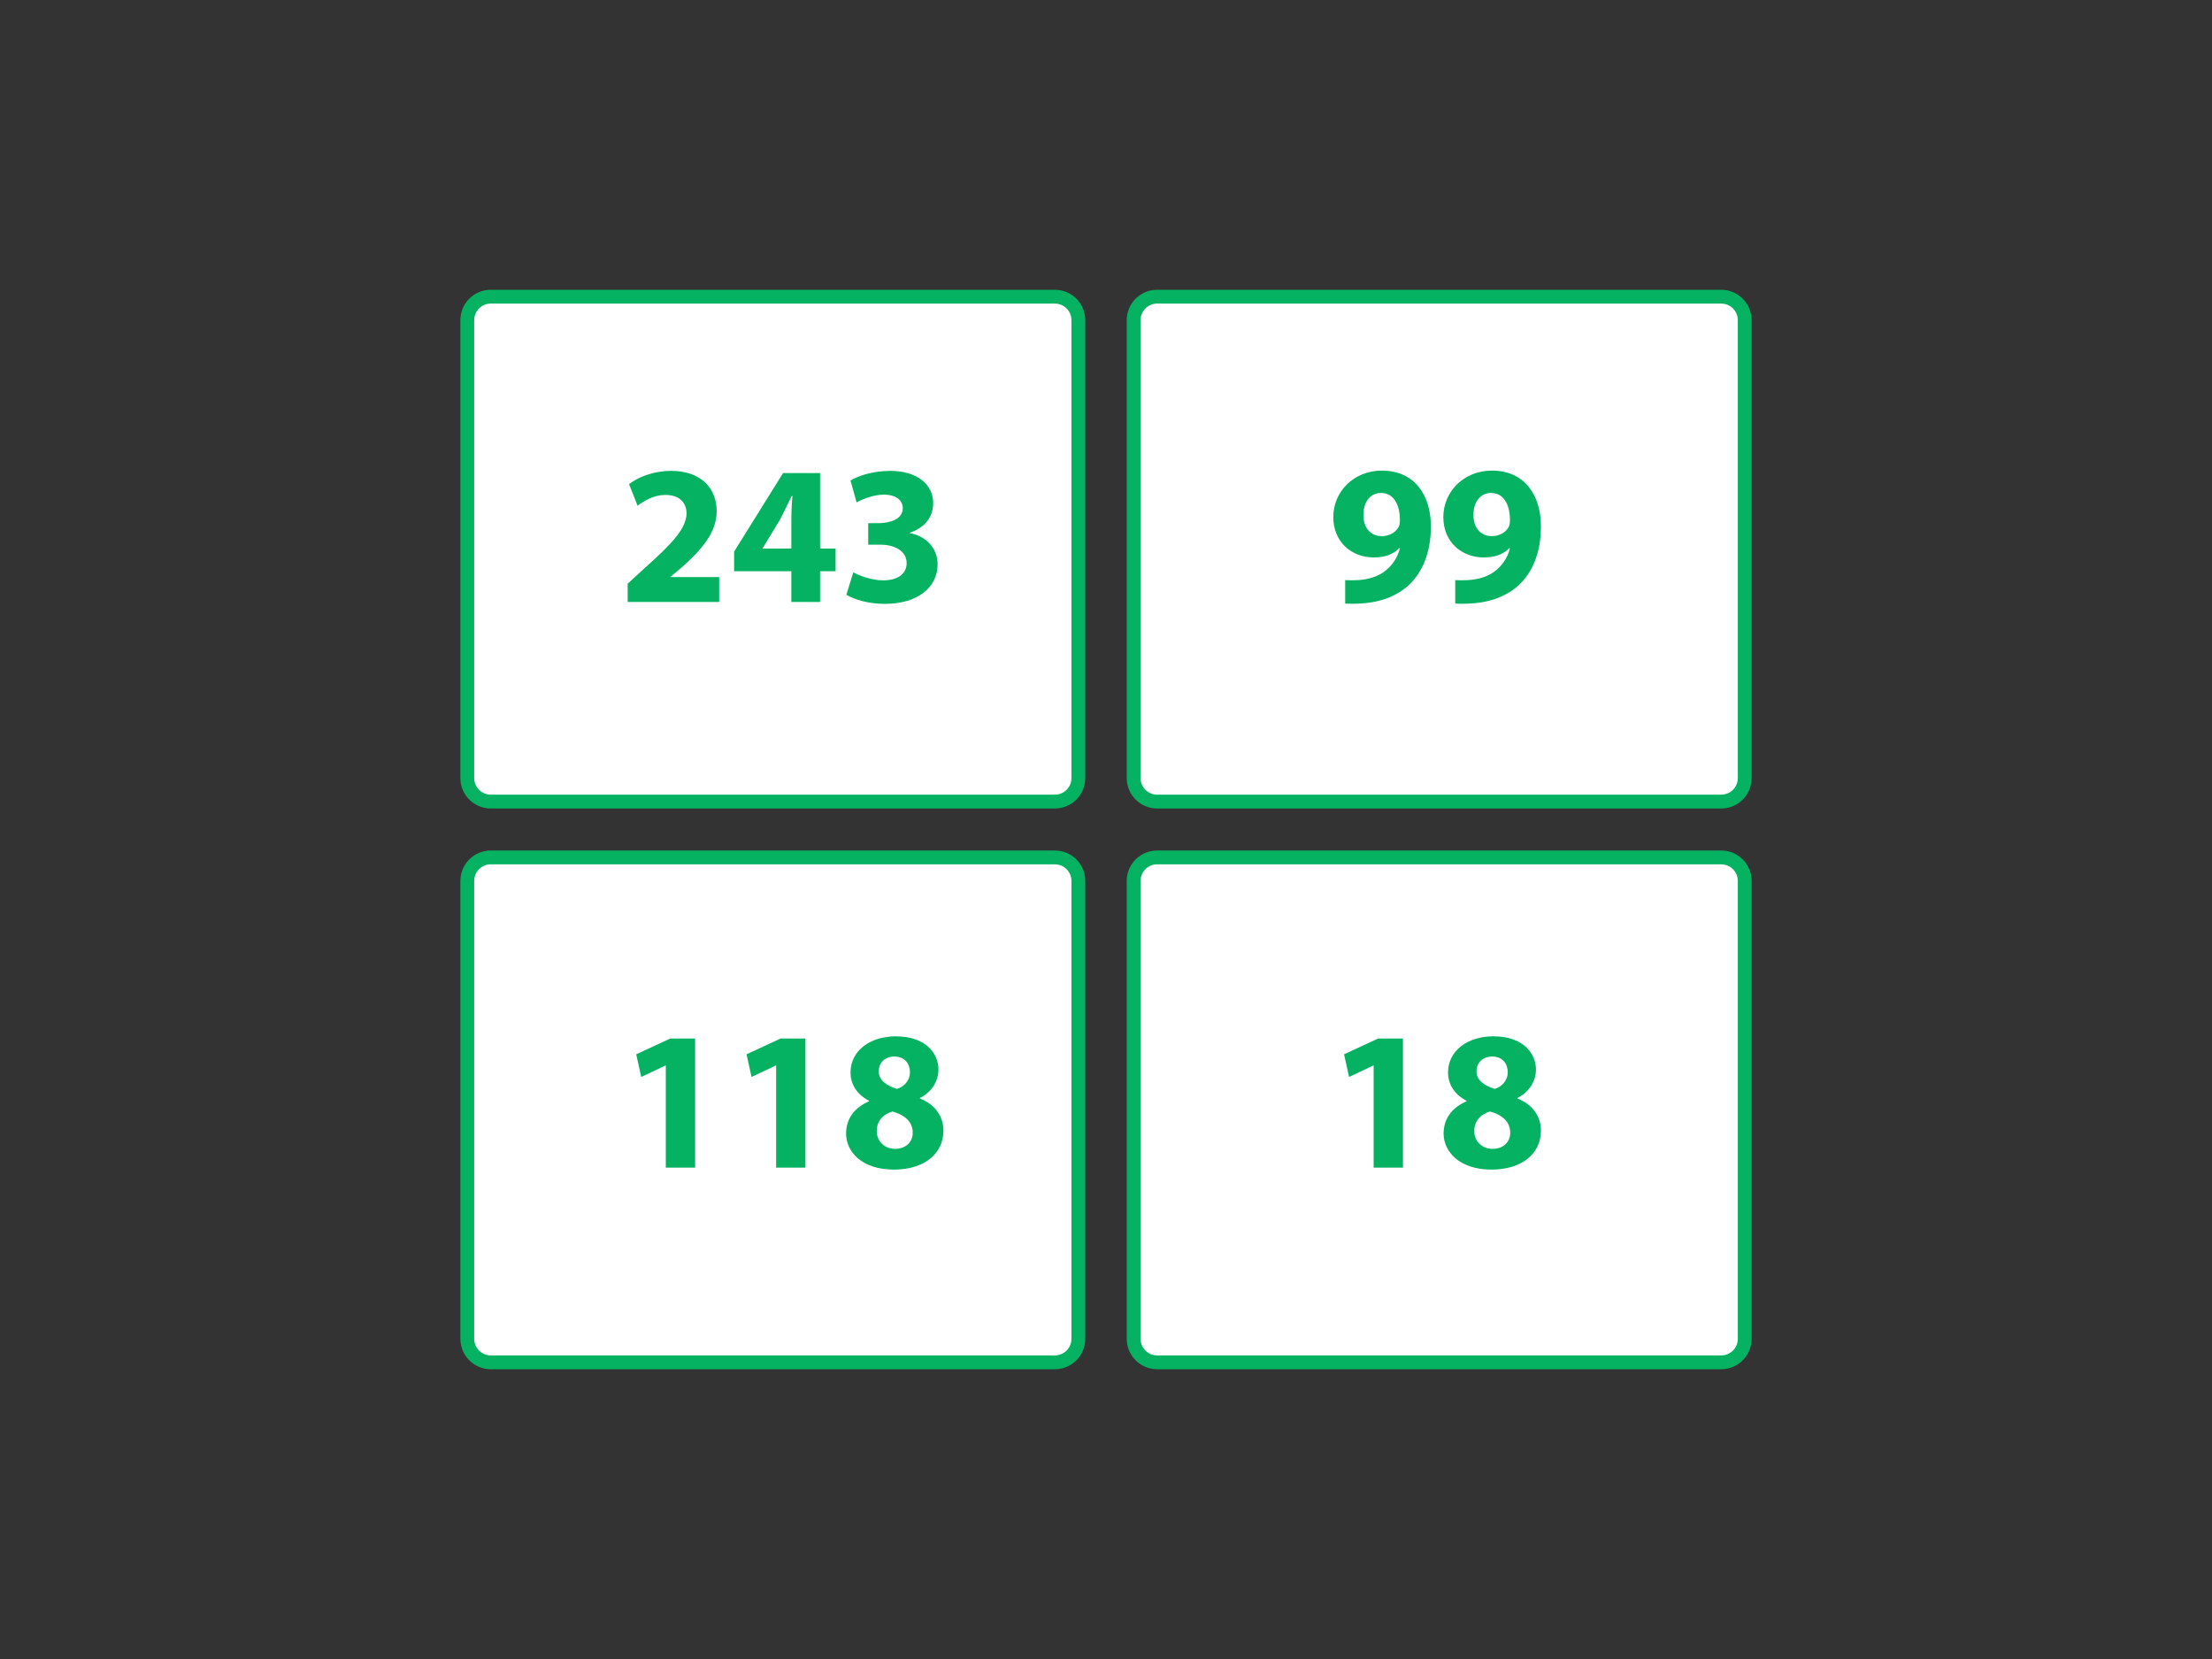 <?xml version="1.0" encoding="utf-8"?>
<!-- Generator: Adobe Illustrator 19.0.0, SVG Export Plug-In . SVG Version: 6.00 Build 0)  -->
<svg version="1.1" id="Calque_1" xmlns="http://www.w3.org/2000/svg" xmlns:xlink="http://www.w3.org/1999/xlink" x="0px" y="0px"
	 viewBox="-599 686 800 600" style="enable-background:new -599 686 800 600;" xml:space="preserve">
<rect x="-599" y="686" width="800" height="600" fill="#333333" stroke="none"/>
<style type="text/css">
	.st0{fill:#FFFFFF;stroke:#04b261;stroke-width:5;stroke-miterlimit:10;}
	.st1{fill:#04b261;}
</style>
<g>
	<path class="st0" d="M-217.5,975.9h-204c-4.7,0-8.5-3.8-8.5-8.5V801.8c0-4.7,3.8-8.5,8.5-8.5h204c4.7,0,8.5,3.8,8.5,8.5v165.6
		C-209,972.1-212.8,975.9-217.5,975.9z"/>
	<path class="st0" d="M23.5,975.9h-204c-4.7,0-8.5-3.8-8.5-8.5V801.8c0-4.7,3.8-8.5,8.5-8.5h204c4.7,0,8.5,3.8,8.5,8.5v165.6
		C32,972.1,28.2,975.9,23.5,975.9z"/>
	<path class="st0" d="M-217.5,1178.7h-204c-4.7,0-8.5-3.8-8.5-8.5v-165.6c0-4.7,3.8-8.5,8.5-8.5h204c4.7,0,8.5,3.8,8.5,8.5v165.6
		C-209,1174.9-212.8,1178.7-217.5,1178.7z"/>
	<path class="st0" d="M23.5,1178.7h-204c-4.7,0-8.5-3.8-8.5-8.5v-165.6c0-4.7,3.8-8.5,8.5-8.5h204c4.7,0,8.5,3.8,8.5,8.5v165.6
		C32,1174.9,28.2,1178.7,23.5,1178.7z"/>
</g>
<g>
	<path class="st1" d="M-372,903.7v-6.6l6-5.5c10.2-9.1,15.1-14.4,15.3-19.8c0-3.8-2.3-6.8-7.7-6.8c-4,0-7.5,2-10,3.9l-3.1-7.8
		c3.5-2.7,9-4.8,15.3-4.8c10.6,0,16.4,6.2,16.4,14.6c0,7.8-5.7,14.1-12.4,20.1l-4.3,3.6v0.1h17.6v9H-372z"/>
	<path class="st1" d="M-312.8,903.7v-11.1h-20.7v-7.1l17.7-28.4h13.4v27.3h5.6v8.2h-5.6v11.1H-312.8z M-312.8,884.4v-10.3
		c0-2.8,0.1-5.7,0.4-8.7h-0.3c-1.5,3-2.7,5.7-4.3,8.7l-6.2,10.2v0.1H-312.8z"/>
	<path class="st1" d="M-290.4,893c1.9,1,6.4,2.9,10.8,2.9c5.7,0,8.5-2.7,8.5-6.2c0-4.6-4.6-6.7-9.4-6.7h-4.5v-7.8h4.2
		c3.7-0.1,8.3-1.4,8.3-5.4c0-2.8-2.3-4.9-6.9-4.9c-3.8,0-7.8,1.7-9.8,2.8l-2.2-7.9c2.8-1.8,8.4-3.5,14.4-3.5
		c10,0,15.5,5.2,15.5,11.6c0,5-2.8,8.8-8.5,10.8v0.1c5.6,1,10.1,5.2,10.1,11.3c0,8.3-7.2,14.3-19.1,14.3c-6,0-11.1-1.6-13.9-3.3
		L-290.4,893z"/>
</g>
<g>
	<path class="st1" d="M-112.5,895.8c1.4,0.1,2.6,0.1,4.7,0c3.3-0.2,6.7-1.1,9.2-2.9c3-2.1,5-5.1,5.9-8.6l-0.2-0.1
		c-2.1,2.2-5.1,3.4-9.3,3.4c-7.9,0-14.6-5.5-14.6-14.6c0-9.1,7.3-16.8,17.6-16.8c12,0,17.7,9.2,17.7,20.1c0,9.7-3.1,16.8-8.2,21.5
		c-4.5,4-10.6,6.2-17.8,6.5c-1.9,0.1-3.7,0.1-5,0V895.8z M-105.9,872.4c0,4,2.2,7.5,6.6,7.5c2.9,0,5-1.4,6-3.1
		c0.4-0.6,0.6-1.4,0.6-2.7c0-5-1.9-9.8-6.8-9.8C-103.3,864.2-106,867.5-105.9,872.4z"/>
	<path class="st1" d="M-72.7,895.8c1.4,0.1,2.6,0.1,4.7,0c3.3-0.2,6.7-1.1,9.2-2.9c3-2.1,5-5.1,5.9-8.6l-0.2-0.1
		c-2.1,2.2-5.1,3.4-9.3,3.4c-7.9,0-14.6-5.5-14.6-14.6c0-9.1,7.3-16.8,17.6-16.8c12,0,17.7,9.2,17.7,20.1c0,9.7-3.1,16.8-8.2,21.5
		c-4.5,4-10.6,6.2-17.8,6.5c-1.9,0.1-3.7,0.1-5,0V895.8z M-66.1,872.4c0,4,2.2,7.5,6.6,7.5c2.9,0,5-1.4,6-3.1
		c0.4-0.6,0.6-1.4,0.6-2.7c0-5-1.9-9.8-6.8-9.8C-63.5,864.2-66.2,867.5-66.1,872.4z"/>
</g>
<g>
	<path class="st1" d="M-358.1,1071.3h-0.1l-8.9,4.2l-1.8-8.2l12.3-5.7h9v46.7h-10.6V1071.3z"/>
	<path class="st1" d="M-318.2,1071.3h-0.1l-8.9,4.2l-1.8-8.2l12.3-5.7h9v46.7h-10.6V1071.3z"/>
	<path class="st1" d="M-293,1096c0-5.6,3.2-9.5,8.3-11.7v-0.2c-4.5-2.3-6.7-6.1-6.7-10.2c0-7.9,7.1-13.1,16.4-13.1
		c10.9,0,15.4,6.3,15.4,12c0,4-2.2,8-6.7,10.3v0.2c4.5,1.7,8.5,5.6,8.5,11.6c0,8.5-7.1,14.1-17.9,14.1
		C-287.6,1109-293,1102.3-293,1096z M-268.9,1095.7c0-4.1-3-6.5-7.3-7.7c-3.6,1-5.7,3.6-5.7,7c-0.1,3.4,2.5,6.5,6.6,6.5
		C-271.4,1101.5-268.9,1099-268.9,1095.7z M-281.2,1073.5c0,3.2,2.9,5.2,6.6,6.3c2.5-0.7,4.7-3,4.7-6c0-2.9-1.7-5.7-5.7-5.7
		C-279.3,1068.2-281.2,1070.6-281.2,1073.5z"/>
</g>
<g>
	<path class="st1" d="M-102.1,1071.3h-0.1l-8.9,4.2l-1.8-8.2l12.3-5.7h9v46.7h-10.6V1071.3z"/>
	<path class="st1" d="M-76.9,1096c0-5.6,3.2-9.5,8.3-11.7v-0.2c-4.5-2.3-6.7-6.1-6.7-10.2c0-7.9,7.1-13.1,16.4-13.1
		c10.9,0,15.4,6.3,15.4,12c0,4-2.2,8-6.7,10.3v0.2c4.5,1.7,8.5,5.6,8.5,11.6c0,8.5-7.1,14.1-17.9,14.1
		C-71.4,1109-76.9,1102.3-76.9,1096z M-52.8,1095.7c0-4.1-3-6.5-7.3-7.7c-3.6,1-5.7,3.6-5.7,7c-0.1,3.4,2.5,6.5,6.6,6.5
		C-55.3,1101.5-52.8,1099-52.8,1095.7z M-65,1073.5c0,3.2,2.9,5.2,6.6,6.3c2.5-0.7,4.7-3,4.7-6c0-2.9-1.7-5.7-5.7-5.7
		C-63.1,1068.2-65,1070.6-65,1073.5z"/>
</g>
</svg>
